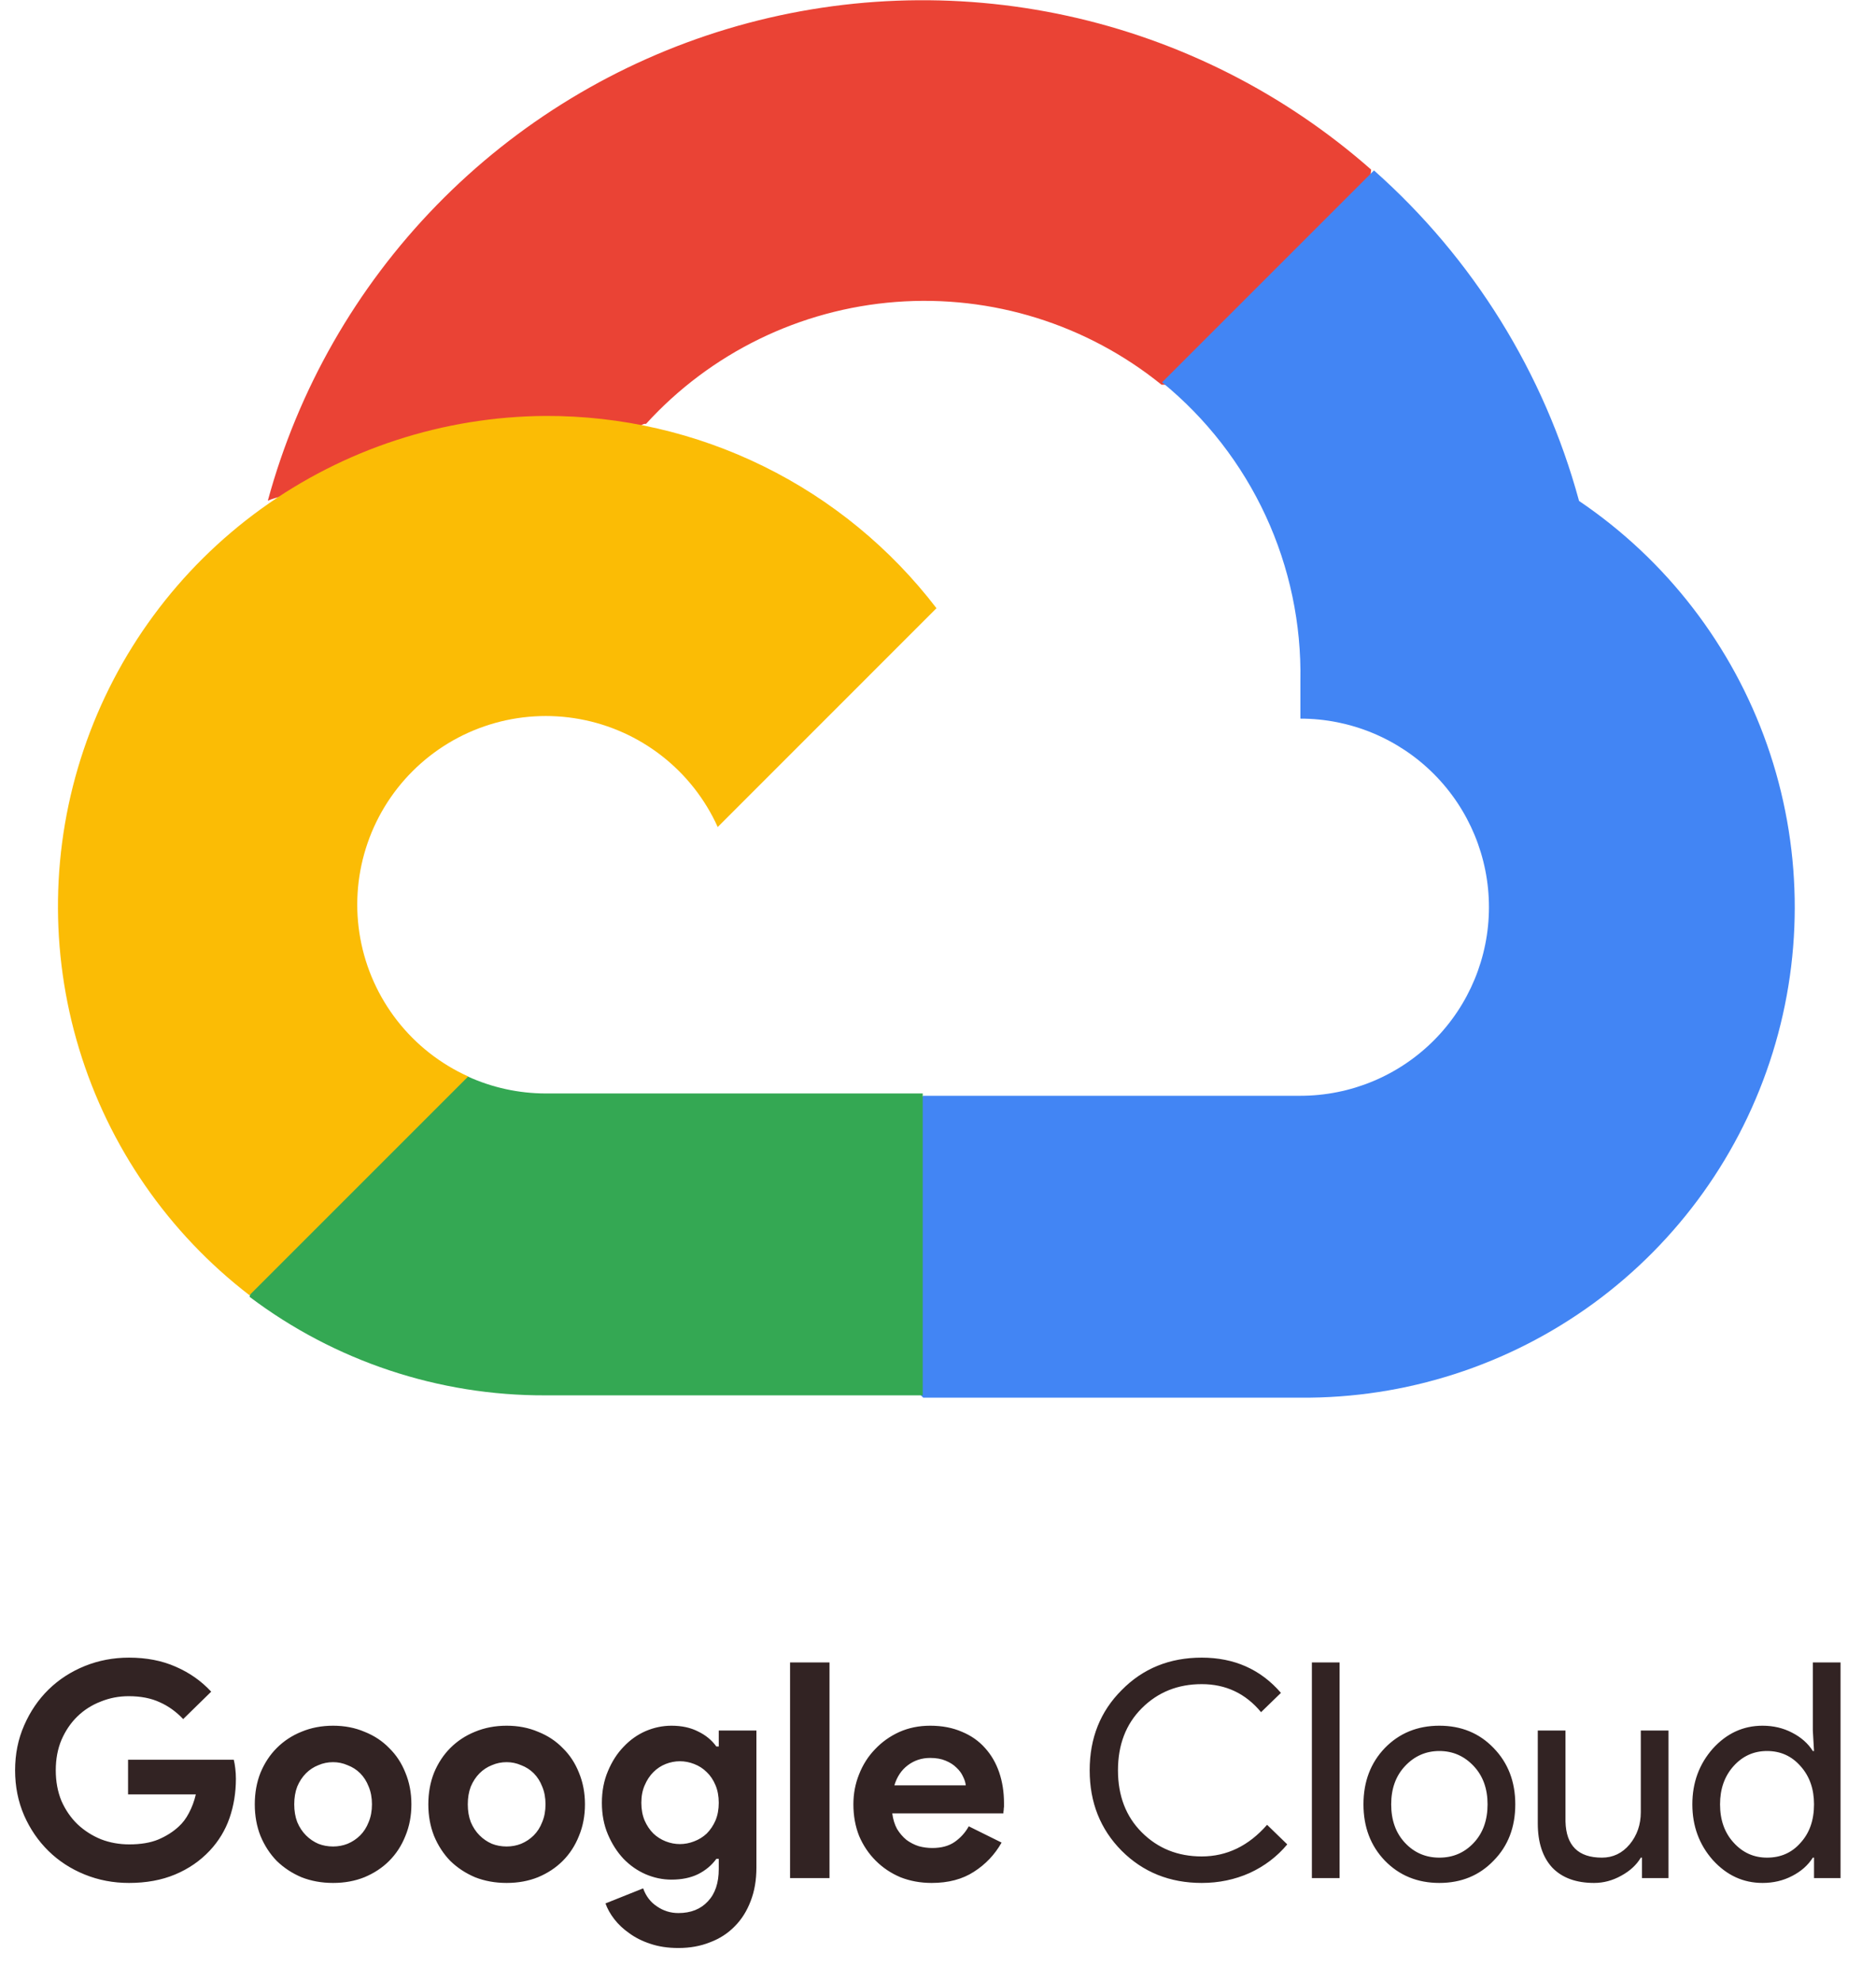 <svg width="107" height="113" viewBox="0 0 107 113" fill="none" xmlns="http://www.w3.org/2000/svg">
<path d="M7.304 100.372H13.334C13.369 100.51 13.397 100.676 13.42 100.871C13.443 101.065 13.455 101.26 13.455 101.455C13.455 102.245 13.334 102.99 13.094 103.688C12.853 104.387 12.475 105.011 11.96 105.561C11.41 106.145 10.752 106.597 9.984 106.918C9.217 107.239 8.341 107.399 7.356 107.399C6.462 107.399 5.62 107.239 4.83 106.918C4.04 106.597 3.352 106.151 2.768 105.578C2.184 105.005 1.72 104.33 1.377 103.551C1.033 102.76 0.861 101.901 0.861 100.974C0.861 100.046 1.033 99.193 1.377 98.414C1.72 97.624 2.184 96.942 2.768 96.369C3.352 95.797 4.04 95.35 4.83 95.029C5.62 94.709 6.462 94.548 7.356 94.548C8.352 94.548 9.24 94.72 10.018 95.064C10.809 95.407 11.485 95.882 12.046 96.49L10.448 98.053C10.047 97.629 9.6 97.308 9.108 97.091C8.615 96.862 8.026 96.747 7.338 96.747C6.777 96.747 6.245 96.85 5.741 97.056C5.237 97.251 4.796 97.532 4.418 97.898C4.04 98.265 3.736 98.712 3.507 99.238C3.289 99.754 3.181 100.332 3.181 100.974C3.181 101.615 3.289 102.199 3.507 102.726C3.736 103.241 4.04 103.682 4.418 104.049C4.807 104.415 5.254 104.702 5.758 104.908C6.262 105.103 6.8 105.2 7.373 105.2C8.026 105.2 8.575 105.108 9.022 104.925C9.48 104.73 9.87 104.484 10.19 104.186C10.419 103.98 10.614 103.723 10.774 103.413C10.946 103.093 11.078 102.738 11.17 102.348H7.304V100.372ZM18.998 98.431C19.651 98.431 20.247 98.546 20.785 98.775C21.335 98.992 21.805 99.301 22.194 99.702C22.595 100.092 22.904 100.561 23.122 101.111C23.351 101.661 23.465 102.262 23.465 102.915C23.465 103.568 23.351 104.169 23.122 104.719C22.904 105.269 22.595 105.744 22.194 106.145C21.805 106.534 21.335 106.844 20.785 107.073C20.247 107.29 19.651 107.399 18.998 107.399C18.346 107.399 17.744 107.29 17.195 107.073C16.656 106.844 16.187 106.534 15.786 106.145C15.396 105.744 15.087 105.269 14.858 104.719C14.64 104.169 14.532 103.568 14.532 102.915C14.532 102.262 14.64 101.661 14.858 101.111C15.087 100.561 15.396 100.092 15.786 99.702C16.187 99.301 16.656 98.992 17.195 98.775C17.744 98.546 18.346 98.431 18.998 98.431ZM18.998 105.32C19.285 105.32 19.56 105.269 19.823 105.166C20.098 105.051 20.338 104.891 20.545 104.685C20.751 104.478 20.911 104.227 21.026 103.929C21.152 103.631 21.215 103.293 21.215 102.915C21.215 102.537 21.152 102.199 21.026 101.901C20.911 101.604 20.751 101.352 20.545 101.145C20.338 100.939 20.098 100.785 19.823 100.682C19.56 100.567 19.285 100.51 18.998 100.51C18.701 100.51 18.42 100.567 18.157 100.682C17.893 100.785 17.658 100.939 17.452 101.145C17.246 101.352 17.08 101.604 16.954 101.901C16.84 102.199 16.782 102.537 16.782 102.915C16.782 103.293 16.84 103.631 16.954 103.929C17.08 104.227 17.246 104.478 17.452 104.685C17.658 104.891 17.893 105.051 18.157 105.166C18.42 105.269 18.701 105.32 18.998 105.32ZM28.897 98.431C29.55 98.431 30.146 98.546 30.684 98.775C31.234 98.992 31.703 99.301 32.093 99.702C32.494 100.092 32.803 100.561 33.021 101.111C33.25 101.661 33.364 102.262 33.364 102.915C33.364 103.568 33.25 104.169 33.021 104.719C32.803 105.269 32.494 105.744 32.093 106.145C31.703 106.534 31.234 106.844 30.684 107.073C30.146 107.29 29.55 107.399 28.897 107.399C28.244 107.399 27.643 107.29 27.093 107.073C26.555 106.844 26.085 106.534 25.685 106.145C25.295 105.744 24.986 105.269 24.757 104.719C24.539 104.169 24.43 103.568 24.43 102.915C24.43 102.262 24.539 101.661 24.757 101.111C24.986 100.561 25.295 100.092 25.685 99.702C26.085 99.301 26.555 98.992 27.093 98.775C27.643 98.546 28.244 98.431 28.897 98.431ZM28.897 105.32C29.184 105.32 29.459 105.269 29.722 105.166C29.997 105.051 30.237 104.891 30.444 104.685C30.65 104.478 30.81 104.227 30.925 103.929C31.051 103.631 31.114 103.293 31.114 102.915C31.114 102.537 31.051 102.199 30.925 101.901C30.81 101.604 30.65 101.352 30.444 101.145C30.237 100.939 29.997 100.785 29.722 100.682C29.459 100.567 29.184 100.51 28.897 100.51C28.6 100.51 28.319 100.567 28.055 100.682C27.792 100.785 27.557 100.939 27.351 101.145C27.145 101.352 26.979 101.604 26.853 101.901C26.738 102.199 26.681 102.537 26.681 102.915C26.681 103.293 26.738 103.631 26.853 103.929C26.979 104.227 27.145 104.478 27.351 104.685C27.557 104.891 27.792 105.051 28.055 105.166C28.319 105.269 28.6 105.32 28.897 105.32ZM38.693 111.11C38.098 111.11 37.565 111.03 37.095 110.87C36.637 110.721 36.236 110.52 35.893 110.268C35.549 110.028 35.263 109.759 35.034 109.461C34.805 109.163 34.639 108.865 34.535 108.567L36.683 107.708C36.843 108.155 37.107 108.499 37.473 108.739C37.84 108.991 38.246 109.117 38.693 109.117C39.403 109.117 39.965 108.894 40.377 108.447C40.789 108.012 40.995 107.399 40.995 106.609V106.025H40.858C40.594 106.391 40.245 106.683 39.81 106.901C39.386 107.107 38.882 107.21 38.298 107.21C37.794 107.21 37.301 107.107 36.821 106.901C36.351 106.695 35.933 106.403 35.566 106.025C35.2 105.635 34.902 105.171 34.673 104.633C34.444 104.095 34.329 103.493 34.329 102.829C34.329 102.165 34.444 101.564 34.673 101.025C34.902 100.475 35.2 100.012 35.566 99.634C35.933 99.244 36.351 98.946 36.821 98.74C37.301 98.534 37.794 98.431 38.298 98.431C38.882 98.431 39.386 98.54 39.81 98.757C40.245 98.964 40.594 99.25 40.858 99.616H40.995V98.706H43.143V106.523C43.143 107.233 43.034 107.869 42.816 108.43C42.599 109.003 42.295 109.484 41.906 109.873C41.517 110.274 41.047 110.578 40.497 110.784C39.959 111.001 39.358 111.11 38.693 111.11ZM38.779 105.183C39.054 105.183 39.323 105.131 39.587 105.028C39.861 104.925 40.102 104.776 40.308 104.582C40.514 104.375 40.68 104.129 40.806 103.843C40.932 103.545 40.995 103.207 40.995 102.829C40.995 102.451 40.932 102.113 40.806 101.816C40.68 101.518 40.514 101.271 40.308 101.077C40.102 100.871 39.861 100.716 39.587 100.613C39.323 100.51 39.054 100.458 38.779 100.458C38.504 100.458 38.235 100.51 37.972 100.613C37.708 100.716 37.473 100.871 37.267 101.077C37.061 101.283 36.895 101.535 36.769 101.833C36.643 102.119 36.58 102.451 36.58 102.829C36.58 103.207 36.643 103.545 36.769 103.843C36.895 104.129 37.061 104.375 37.267 104.582C37.473 104.776 37.708 104.925 37.972 105.028C38.235 105.131 38.504 105.183 38.779 105.183ZM45.062 107.124V94.823H47.312V107.124H45.062ZM57.127 105.097C56.738 105.784 56.211 106.34 55.547 106.763C54.894 107.187 54.092 107.399 53.141 107.399C52.5 107.399 51.904 107.29 51.355 107.073C50.816 106.844 50.346 106.529 49.946 106.128C49.545 105.727 49.23 105.257 49.001 104.719C48.783 104.169 48.674 103.568 48.674 102.915C48.674 102.308 48.783 101.735 49.001 101.197C49.218 100.647 49.522 100.172 49.911 99.771C50.301 99.359 50.759 99.032 51.286 98.792C51.824 98.551 52.414 98.431 53.055 98.431C53.731 98.431 54.332 98.546 54.859 98.775C55.386 98.992 55.827 99.301 56.182 99.702C56.537 100.092 56.806 100.556 56.99 101.094C57.173 101.632 57.264 102.216 57.264 102.846C57.264 102.927 57.264 102.995 57.264 103.053C57.253 103.121 57.247 103.184 57.247 103.241C57.236 103.299 57.23 103.362 57.23 103.43H50.891C50.936 103.774 51.028 104.072 51.166 104.324C51.314 104.564 51.492 104.771 51.698 104.942C51.916 105.103 52.151 105.223 52.403 105.303C52.654 105.372 52.912 105.406 53.176 105.406C53.691 105.406 54.115 105.292 54.447 105.063C54.791 104.822 55.06 104.524 55.254 104.169L57.127 105.097ZM55.083 101.833C55.071 101.684 55.02 101.518 54.928 101.334C54.848 101.151 54.722 100.979 54.55 100.819C54.39 100.659 54.184 100.527 53.931 100.424C53.691 100.321 53.399 100.269 53.055 100.269C52.574 100.269 52.151 100.407 51.784 100.682C51.417 100.956 51.16 101.34 51.011 101.833H55.083ZM68.542 107.399C66.721 107.399 65.197 106.786 63.972 105.561C62.758 104.335 62.151 102.806 62.151 100.974C62.151 99.141 62.758 97.618 63.972 96.404C65.186 95.167 66.709 94.548 68.542 94.548C70.397 94.548 71.903 95.218 73.06 96.558L71.926 97.658C71.044 96.593 69.916 96.06 68.542 96.06C67.179 96.06 66.039 96.518 65.123 97.434C64.218 98.339 63.765 99.519 63.765 100.974C63.765 102.428 64.218 103.608 65.123 104.513C66.039 105.429 67.179 105.887 68.542 105.887C69.973 105.887 71.216 105.286 72.27 104.083L73.421 105.2C72.837 105.899 72.121 106.443 71.273 106.832C70.426 107.21 69.515 107.399 68.542 107.399ZM76.406 94.823V107.124H74.825V94.823H76.406ZM77.767 102.915C77.767 101.621 78.174 100.55 78.987 99.702C79.811 98.855 80.848 98.431 82.096 98.431C83.345 98.431 84.376 98.855 85.189 99.702C86.014 100.55 86.426 101.621 86.426 102.915C86.426 104.221 86.014 105.292 85.189 106.128C84.376 106.975 83.345 107.399 82.096 107.399C80.848 107.399 79.811 106.975 78.987 106.128C78.174 105.28 77.767 104.209 77.767 102.915ZM79.348 102.915C79.348 103.82 79.611 104.553 80.138 105.114C80.665 105.675 81.318 105.956 82.096 105.956C82.875 105.956 83.528 105.675 84.055 105.114C84.582 104.553 84.845 103.82 84.845 102.915C84.845 102.022 84.582 101.294 84.055 100.733C83.517 100.16 82.864 99.874 82.096 99.874C81.329 99.874 80.676 100.16 80.138 100.733C79.611 101.294 79.348 102.022 79.348 102.915ZM95.165 107.124H93.653V105.956H93.585C93.344 106.368 92.972 106.712 92.468 106.987C91.975 107.262 91.46 107.399 90.922 107.399C89.891 107.399 89.095 107.107 88.534 106.523C87.984 105.927 87.709 105.086 87.709 103.997V98.706H89.29V103.894C89.324 105.269 90.017 105.956 91.368 105.956C91.999 105.956 92.525 105.704 92.949 105.2C93.373 104.685 93.585 104.072 93.585 103.362V98.706H95.165V107.124ZM100.785 105.956C101.564 105.956 102.2 105.675 102.692 105.114C103.208 104.553 103.465 103.82 103.465 102.915C103.465 102.033 103.208 101.306 102.692 100.733C102.188 100.16 101.553 99.874 100.785 99.874C100.029 99.874 99.394 100.16 98.878 100.733C98.363 101.306 98.105 102.033 98.105 102.915C98.105 103.808 98.363 104.536 98.878 105.097C99.394 105.67 100.029 105.956 100.785 105.956ZM100.528 107.399C99.428 107.399 98.483 106.964 97.693 106.093C96.914 105.212 96.525 104.152 96.525 102.915C96.525 101.678 96.914 100.619 97.693 99.737C98.483 98.866 99.428 98.431 100.528 98.431C101.146 98.431 101.707 98.563 102.211 98.826C102.727 99.09 103.122 99.439 103.397 99.874H103.465L103.397 98.706V94.823H104.977V107.124H103.465V105.956H103.397C103.122 106.391 102.727 106.741 102.211 107.004C101.707 107.267 101.146 107.399 100.528 107.399Z" fill="#322323"/>
<path d="M66.162 21.941H69.183L77.793 13.332L78.206 9.675C73.273 5.329 67.314 2.311 60.892 0.906C54.47 -0.498 47.796 -0.244 41.499 1.645C35.202 3.535 29.49 6.997 24.902 11.706C20.315 16.414 17.002 22.214 15.276 28.557C16.236 28.166 17.299 28.103 18.298 28.38L35.517 25.536C35.517 25.536 36.396 24.087 36.846 24.178C40.536 20.126 45.636 17.638 51.101 17.222C56.566 16.806 61.983 18.494 66.245 21.941H66.162Z" fill="#EA4335"/>
<path d="M90.059 28.558C88.078 21.274 84.014 14.727 78.366 9.72L66.281 21.805C68.801 23.862 70.82 26.464 72.187 29.416C73.553 32.367 74.231 35.591 74.169 38.843V40.989C77.021 40.989 79.757 42.122 81.774 44.139C83.791 46.157 84.924 48.892 84.924 51.745C84.924 54.598 83.791 57.333 81.774 59.35C79.757 61.368 77.021 62.501 74.169 62.501H52.657L50.511 64.676V77.578L52.657 79.72H74.169C80.176 79.768 86.039 77.88 90.891 74.337C95.742 70.793 99.324 65.782 101.106 60.045C102.889 54.308 102.777 48.15 100.787 42.481C98.797 36.812 95.036 31.935 90.059 28.57V28.558Z" fill="#4285F4"/>
<path d="M31.117 79.588H52.629V62.369H31.117C29.585 62.366 28.07 62.035 26.676 61.399L23.655 62.336L14.988 70.945L14.232 73.966C19.094 77.638 25.026 79.612 31.117 79.588Z" fill="#34A853"/>
<path d="M31.117 23.724C25.288 23.759 19.616 25.613 14.892 29.027C10.168 32.442 6.629 37.247 4.769 42.771C2.908 48.295 2.82 54.262 4.516 59.838C6.212 65.415 9.607 70.323 14.228 73.876L26.705 61.399C25.119 60.682 23.73 59.592 22.659 58.221C21.587 56.85 20.863 55.239 20.551 53.527C20.239 51.816 20.346 50.053 20.865 48.392C21.383 46.731 22.297 45.22 23.528 43.99C24.759 42.76 26.269 41.846 27.931 41.328C29.592 40.81 31.354 40.703 33.066 41.016C34.778 41.329 36.389 42.053 37.759 43.125C39.13 44.197 40.22 45.586 40.936 47.172L53.413 34.691C50.793 31.268 47.418 28.497 43.55 26.595C39.682 24.692 35.427 23.71 31.117 23.724Z" fill="#FBBC05"/>
</svg>
